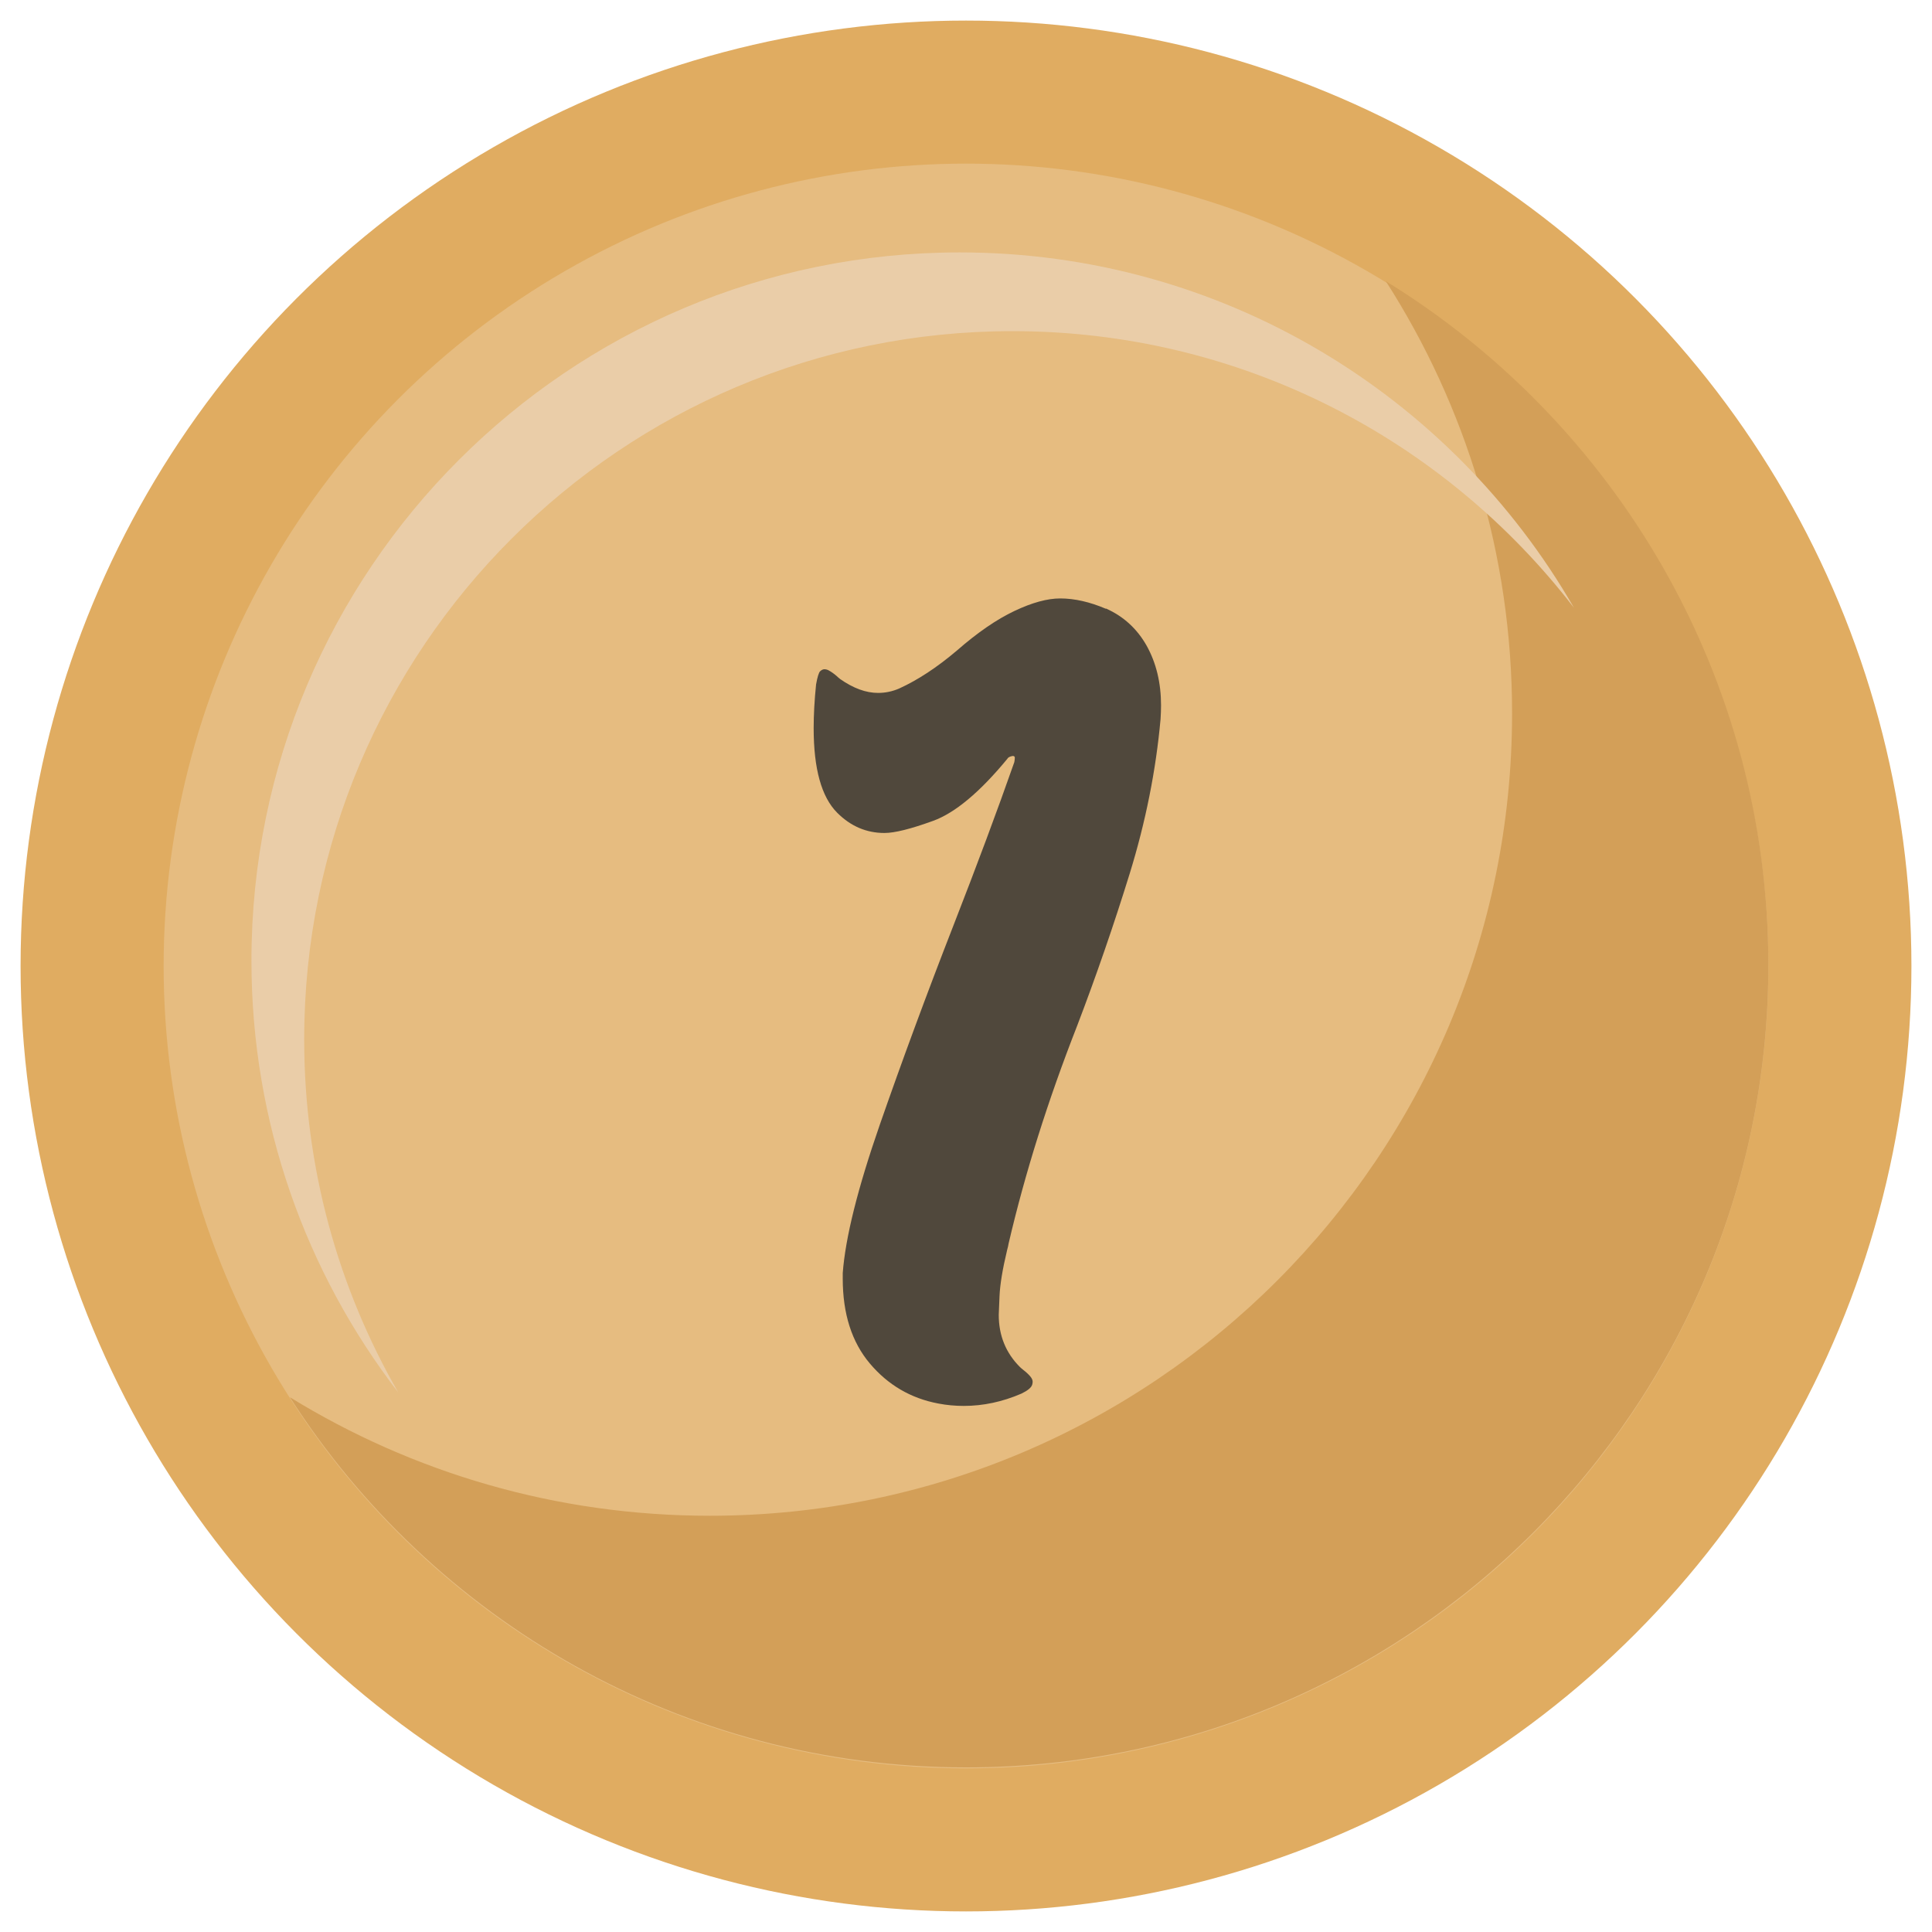 <?xml version="1.0" encoding="UTF-8"?>
<svg id="Layer_1" data-name="Layer 1" xmlns="http://www.w3.org/2000/svg" viewBox="0 0 200 200">
  <defs>
    <style>
      .cls-1 {
        fill: #2b2b2b;
      }

      .cls-2 {
        fill: #eacda8;
      }

      .cls-3 {
        fill: #e0ac61;
      }

      .cls-4 {
        opacity: .8;
      }

      .cls-5 {
        fill: #d39f58;
      }

      .cls-6 {
        fill: #e6bc80;
      }
    </style>
  </defs>
  <circle class="cls-3" cx="100" cy="100" r="97.87"/>
  <circle class="cls-6" cx="100" cy="100" r="83.06"/>
  <path class="cls-5" d="M143.46,29.11c8.27,12.91,13.07,28.27,13.07,44.74,0,45.87-37.19,83.06-83.06,83.06-15.93,0-30.81-4.49-43.46-12.27,14.76,23.05,40.59,38.32,69.99,38.32,45.87,0,83.06-37.19,83.06-83.06,0-29.94-15.85-56.18-39.61-70.8Z"/>
  <path class="cls-2" d="M31.49,107.6c0-40.49,32.83-73.32,73.32-73.32,23.67,0,44.72,11.22,58.12,28.63-12.66-21.98-36.39-36.78-63.58-36.78-40.49,0-73.32,32.83-73.32,73.32,0,16.83,5.67,32.32,15.2,44.7-6.2-10.76-9.74-23.24-9.74-36.54Z"/>
  <g class="cls-4">
    <path class="cls-1" d="M114.48,62.99c1.83.81,3.24,2.11,4.23,3.87.98,1.77,1.48,3.82,1.48,6.16,0,.48-.02.95-.05,1.43-.48,5.3-1.54,10.61-3.18,15.94-1.65,5.33-3.47,10.61-5.47,15.84-3.02,7.71-5.38,15.21-7.08,22.5-.03.2-.08.42-.15.66-.48,2-.74,3.6-.79,4.79-.05,1.19-.08,1.83-.08,1.93,0,2.14.73,3.94,2.19,5.4.1.1.22.2.36.31.31.24.54.46.71.66.17.2.25.39.25.56,0,.1-.02.2-.05.31-.1.31-.48.61-1.12.92-1.97.85-3.96,1.27-5.96,1.27-.88,0-1.77-.08-2.65-.25-2.85-.54-5.21-1.93-7.08-4.15-1.87-2.22-2.8-5.15-2.8-8.78v-.56c.27-3.67,1.55-8.79,3.84-15.38,2.29-6.58,4.84-13.49,7.66-20.72,2.41-6.18,4.5-11.78,6.26-16.8.03-.17.05-.31.05-.41v-.1c-.03-.1-.11-.14-.23-.13-.12.02-.23.05-.33.1-.1.05-.17.11-.2.18-2.85,3.46-5.42,5.61-7.71,6.44-2.29.83-3.96,1.25-5.02,1.25-1.87,0-3.5-.7-4.89-2.09-1.63-1.63-2.44-4.55-2.44-8.76,0-1.36.08-2.87.25-4.53.14-.78.28-1.24.43-1.37.15-.14.3-.2.43-.2s.27.03.41.1c.27.14.56.34.87.61.1.1.22.2.36.31,1.36.95,2.66,1.43,3.92,1.43.75,0,1.48-.15,2.19-.46,1.93-.88,3.92-2.19,5.96-3.92,2.14-1.87,4.12-3.23,5.96-4.1,1.83-.87,3.41-1.3,4.74-1.3,1.49,0,3.07.36,4.73,1.07Z"/>
  </g>
</svg>